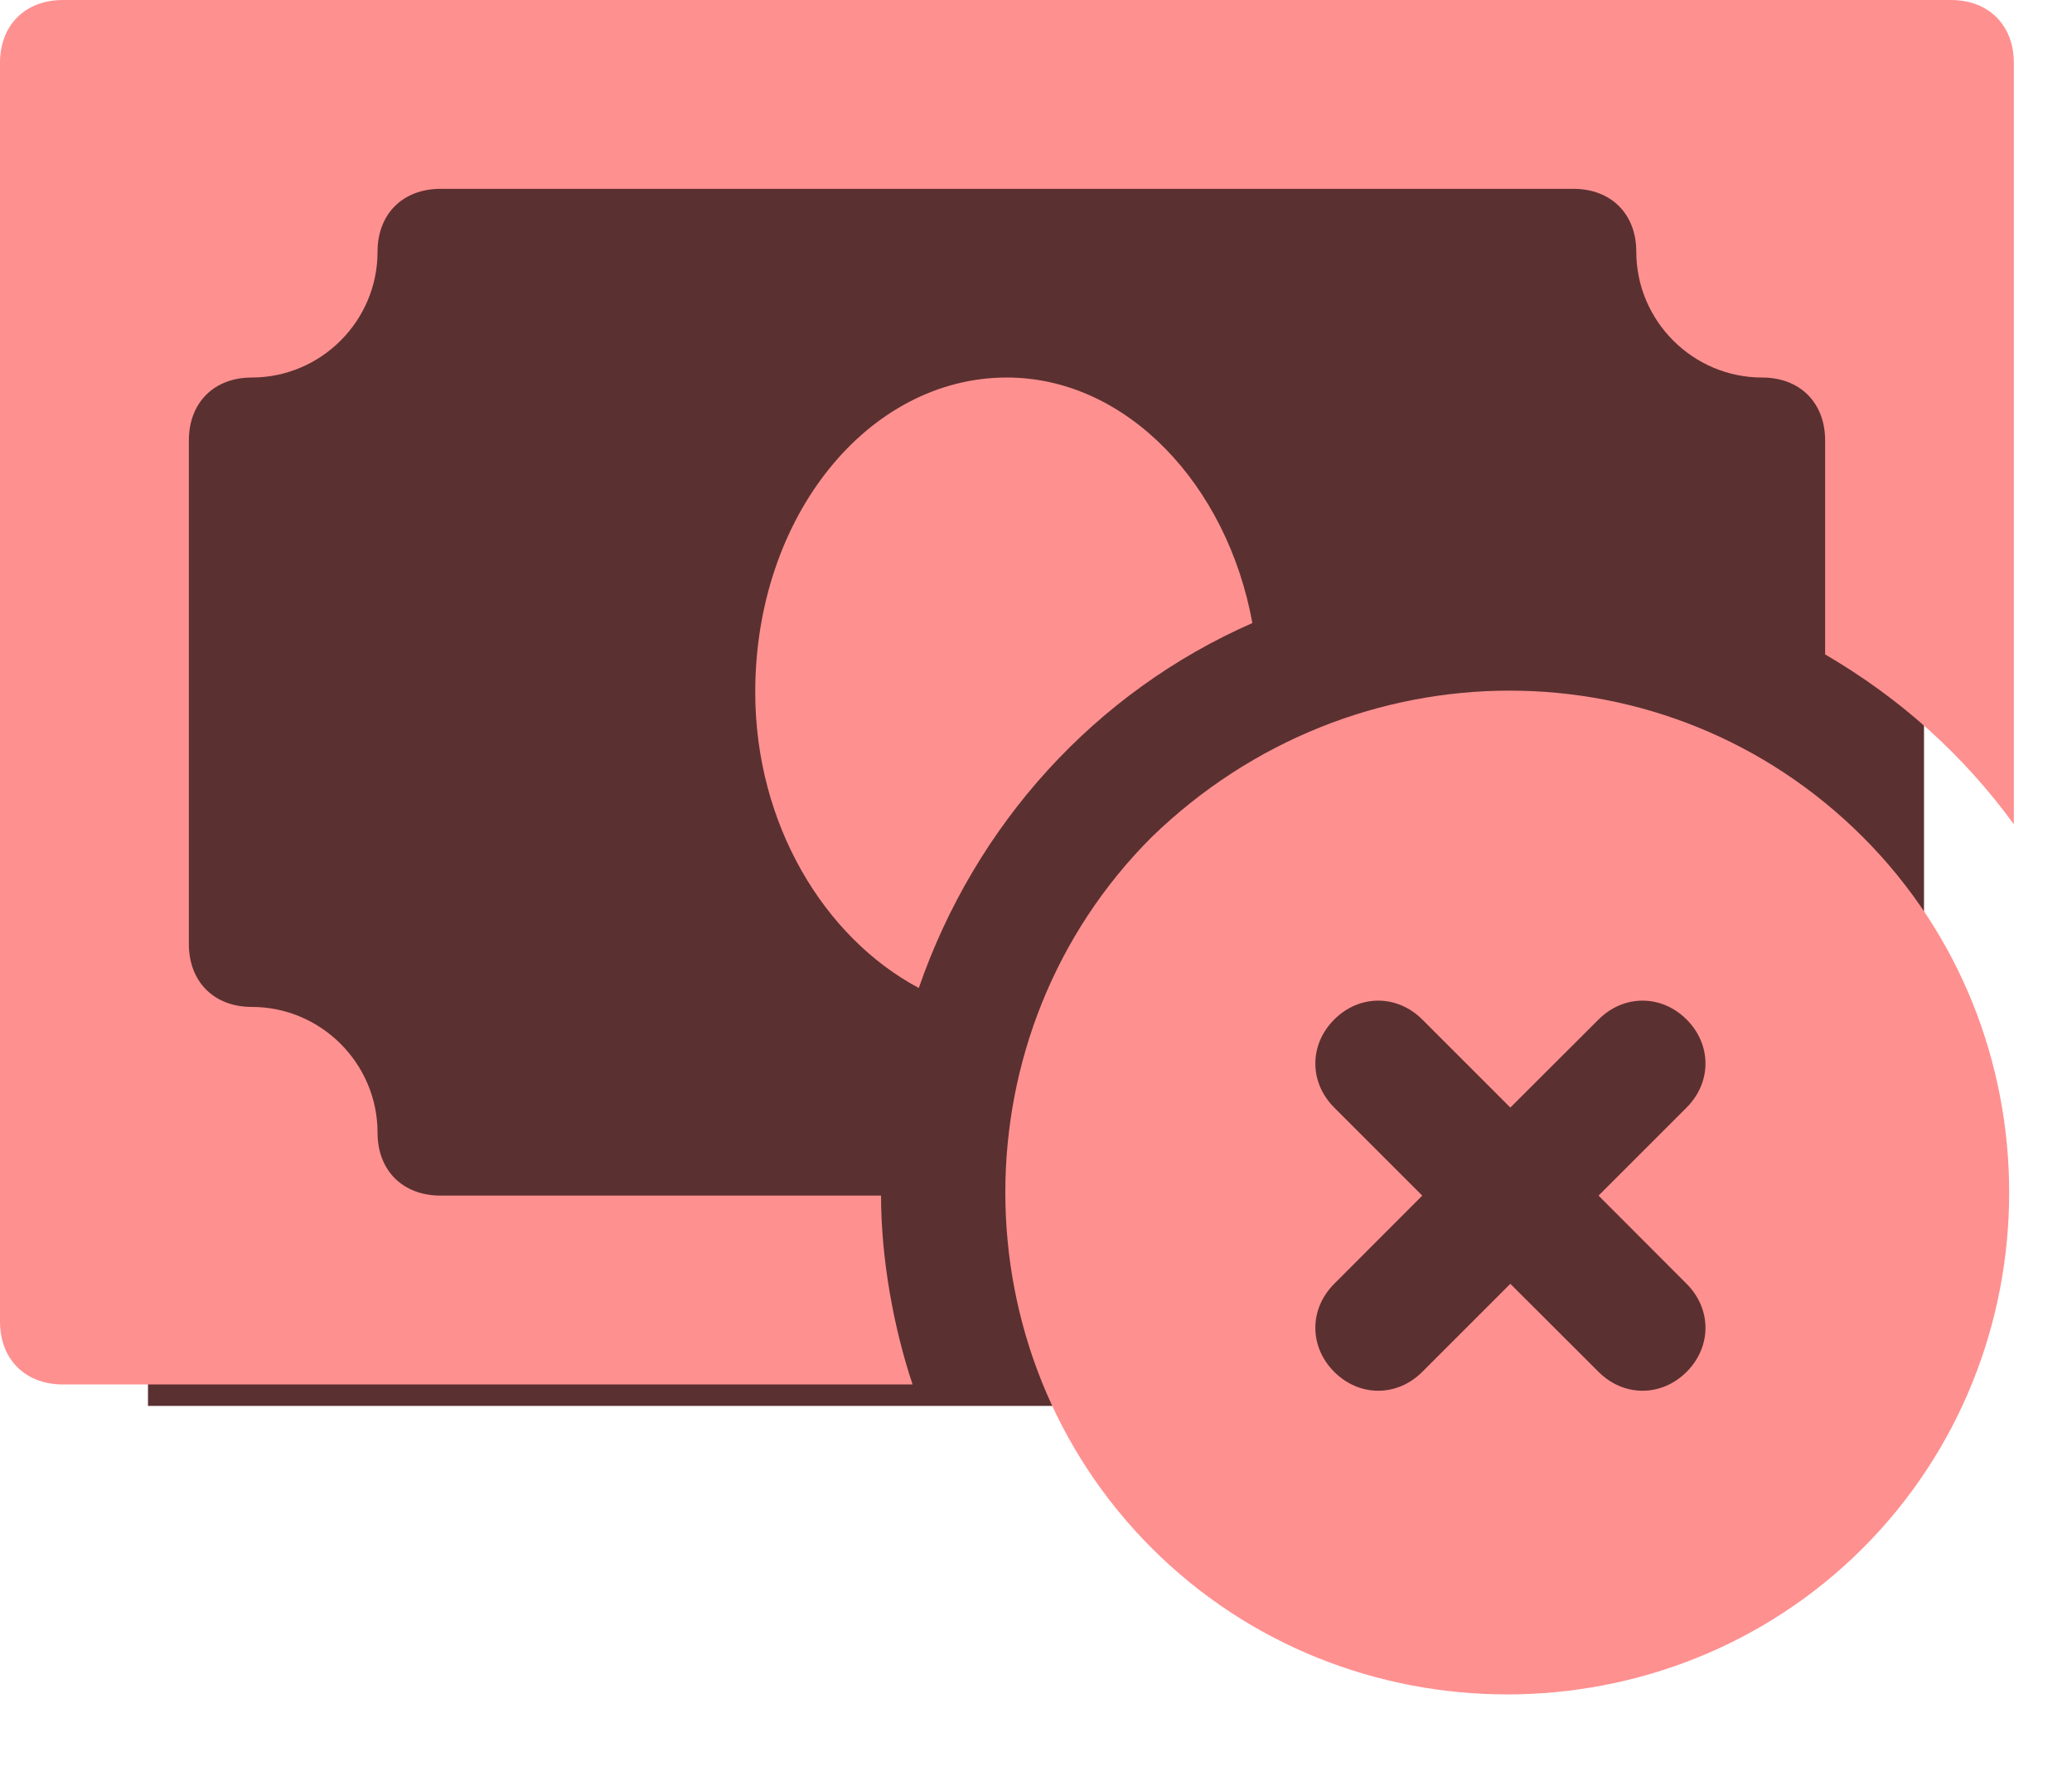 <svg width="14" height="12" viewBox="0 0 14 12" fill="none" xmlns="http://www.w3.org/2000/svg">
<path d="M1 1H13V9.5H1V1Z" fill="#5B3030"/>
<path d="M6.803 2.551C5.868 2.551 5.103 3.487 5.103 4.677C5.103 5.57 5.57 6.336 6.208 6.676C6.591 5.57 7.399 4.677 8.462 4.21C8.292 3.274 7.611 2.551 6.803 2.551Z" fill="#FF9090"/>
<path d="M13.182 0H0.425C0.17 0 0 0.17 0 0.425V8.93C0 9.185 0.17 9.355 0.425 9.355H6.166C6.038 8.972 5.953 8.505 5.953 8.079H2.977C2.721 8.079 2.551 7.909 2.551 7.654C2.551 7.186 2.169 6.804 1.701 6.804C1.446 6.804 1.276 6.634 1.276 6.378V2.977C1.276 2.721 1.446 2.551 1.701 2.551C2.169 2.551 2.551 2.169 2.551 1.701C2.551 1.446 2.721 1.276 2.977 1.276H10.631C10.886 1.276 11.056 1.446 11.056 1.701C11.056 2.169 11.439 2.551 11.906 2.551C12.162 2.551 12.332 2.721 12.332 2.977V4.422C12.842 4.72 13.267 5.103 13.607 5.57V0.425C13.607 0.17 13.437 0 13.182 0Z" fill="#FF9090"/>
<path d="M7.782 5.656C6.463 6.974 6.463 9.142 7.782 10.461C9.1 11.779 11.268 11.779 12.587 10.461C13.905 9.142 13.905 6.974 12.587 5.656C11.268 4.337 9.142 4.337 7.782 5.656ZM11.396 7.484L10.801 8.079L11.396 8.675C11.566 8.845 11.566 9.1 11.396 9.27C11.226 9.44 10.971 9.44 10.801 9.27L10.205 8.675L9.61 9.27C9.44 9.44 9.185 9.44 9.015 9.27C8.845 9.1 8.845 8.845 9.015 8.675L9.61 8.079L9.015 7.484C8.845 7.314 8.845 7.059 9.015 6.889C9.185 6.719 9.44 6.719 9.61 6.889L10.205 7.484L10.801 6.889C10.971 6.719 11.226 6.719 11.396 6.889C11.566 7.059 11.566 7.314 11.396 7.484Z" fill="#FF9090"/>
</svg>
